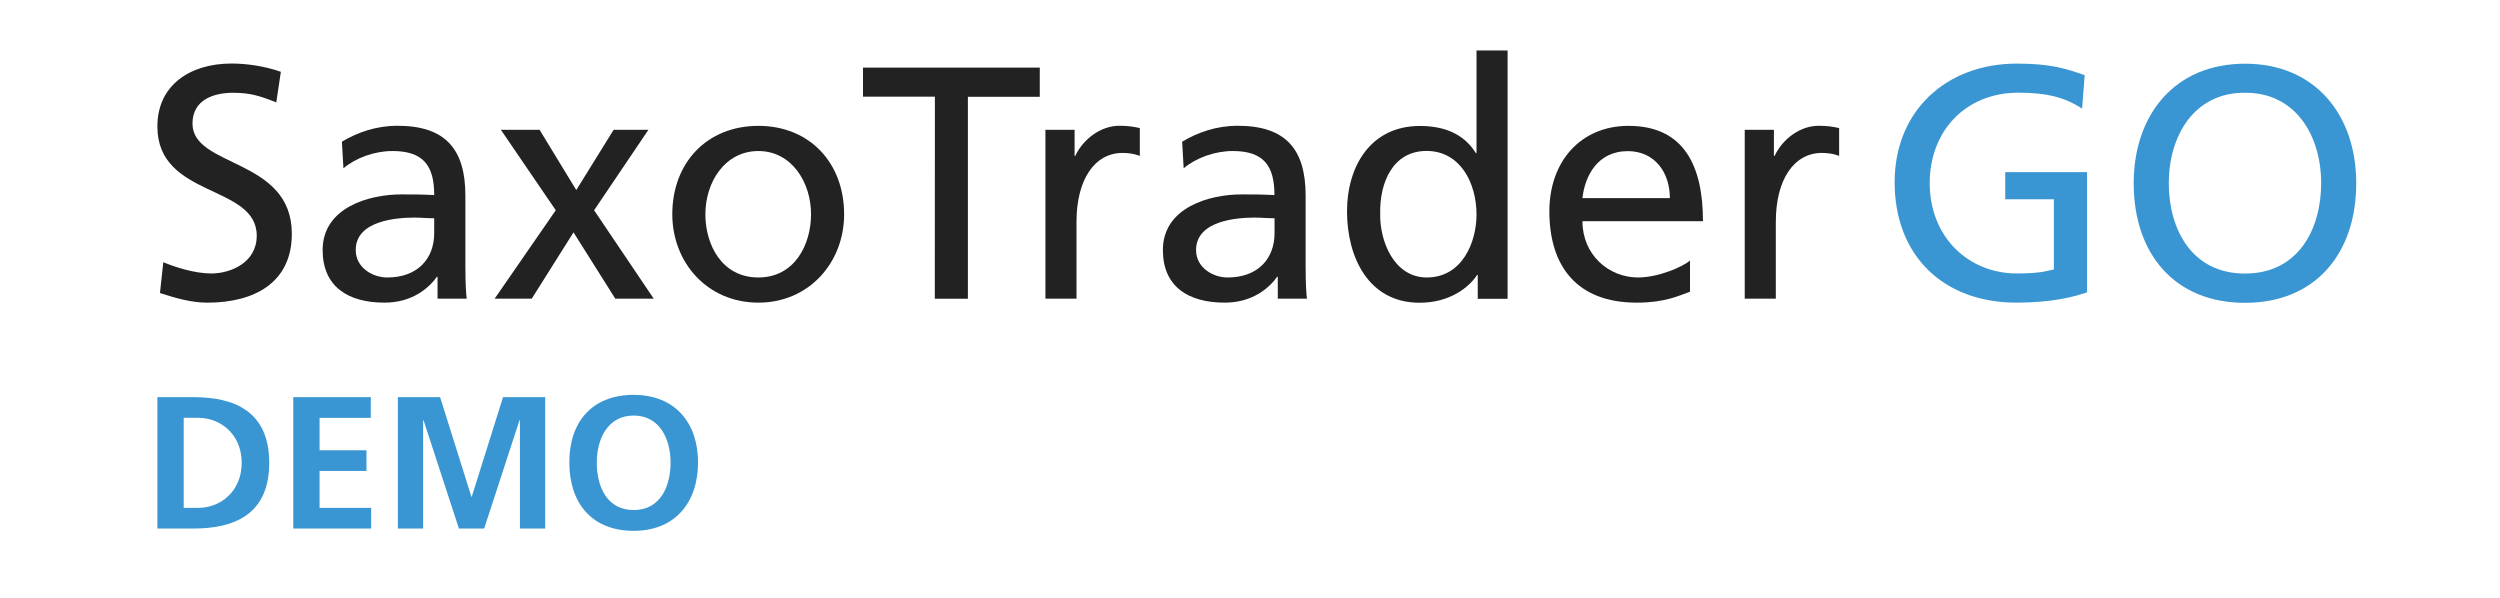 <?xml version="1.0" encoding="utf-8"?>
<!-- Generator: Adobe Illustrator 16.2.1, SVG Export Plug-In . SVG Version: 6.00 Build 0)  -->
<!DOCTYPE svg PUBLIC "-//W3C//DTD SVG 1.1//EN" "http://www.w3.org/Graphics/SVG/1.1/DTD/svg11.dtd">
<svg version="1.1" id="Layer_1" xmlns="http://www.w3.org/2000/svg" xmlns:xlink="http://www.w3.org/1999/xlink" x="0px" y="0px"
	 width="276px" height="66px" viewBox="0 0 276 66" enable-background="new 0 0 276 66" xml:space="preserve">
<path display="none" fill="#C7C6C5" d="M-89.403,2.591h86.639v60.722h-86.639V2.591z M-92.166,65.952H0v-66h-92.166V65.952z"/>
<g id="SaxoTraderGO_DEMO_White">
	<g id="_x3C_Group_x3E_">
		<g>
			<path fill="#3A96D2" d="M17.375,43.844h3.969c4.442,0,8.379,1.496,8.379,7.254s-3.926,7.253-8.379,7.253h-3.969V43.844
				L17.375,43.844z M20.281,56.067h1.621c2.432,0,4.78-1.812,4.78-4.97s-2.348-4.969-4.78-4.969h-1.621V56.067z"/>
			<path fill="#3A96D2" d="M32.376,43.844h8.559v2.285h-5.653v3.58h5.179v2.283h-5.179v4.075h5.695v2.283h-8.6V43.844z"/>
			<path fill="#3A96D2" d="M43.935,43.844h4.652l3.454,10.992h0.042l3.454-10.992h4.652v14.507h-2.789V46.383h-0.043l-3.905,11.968
				h-2.789l-3.907-11.968l-0.041,0.042v11.926h-2.791V43.844H43.935z"/>
			<path fill="#3A96D2" d="M69.958,43.593c4.548,0,7.106,3.073,7.106,7.463s-2.516,7.548-7.106,7.548
				c-4.653,0-7.104-3.095-7.104-7.548C62.841,46.613,65.336,43.593,69.958,43.593z M69.958,56.309c2.969,0,4.074-2.643,4.074-5.253
				c0-2.559-1.19-5.18-4.074-5.18s-4.074,2.621-4.074,5.18C65.884,53.678,66.979,56.309,69.958,56.309z"/>
		</g>
	</g>
	<g id="Layer_5">
		<g>
			<path fill="#222222" d="M30.502,11.306c-1.863-0.737-2.884-1.063-4.789-1.063c-2.042,0-4.463,0.726-4.463,3.4
				c0,4.895,10.969,3.768,10.969,12.169c0,5.442-4.2,7.601-9.328,7.601c-1.79,0-3.547-0.516-5.231-1.063l0.368-3.4
				c1.242,0.516,3.431,1.242,5.305,1.242c2.084,0,5.011-1.168,5.011-4.169c0-5.706-10.969-4.127-10.969-12.063
				c0-4.537,3.579-6.947,8.19-6.947c1.685,0,3.696,0.294,5.442,0.915L30.502,11.306z"/>
			<path fill="#222222" d="M37.746,15.642c1.716-1.021,3.769-1.757,6.137-1.757c5.337,0,7.495,2.632,7.495,7.715v7.717
				c0,2.115,0.074,3.105,0.148,3.653h-3.221V30.56h-0.075c-0.799,1.136-2.631,2.852-5.778,2.852c-4.022,0-6.833-1.758-6.833-5.811
				c0-4.686,5.116-6.138,8.664-6.138c1.348,0,2.306,0,3.653,0.074c0-3.222-1.168-4.864-4.611-4.864
				c-1.938,0-4.021,0.736-5.411,1.905L37.746,15.642z M47.935,24.096c-0.727,0-1.463-0.073-2.189-0.073
				c-1.863,0-6.474,0.294-6.474,3.579c0,1.979,1.905,3.032,3.474,3.032c3.4,0,5.19-2.116,5.19-4.895V24.096z"/>
			<path fill="#222222" d="M61.357,23.212l-6.064-8.885h4.274l4.053,6.654l4.127-6.654h3.841l-6,8.885l6.58,9.759h-4.243
				l-4.61-7.317l-4.61,7.317H54.61L61.357,23.212z"/>
			<path fill="#222222" d="M83.727,13.895c5.664,0,9.464,4.095,9.464,9.759c0,5.336-3.875,9.758-9.464,9.758
				c-5.632,0-9.506-4.421-9.506-9.758C74.221,17.99,78.022,13.895,83.727,13.895z M83.727,30.633c4.021,0,5.811-3.652,5.811-6.979
				c0-3.548-2.157-6.98-5.811-6.98c-3.694,0-5.854,3.432-5.854,6.98C77.874,26.991,79.665,30.633,83.727,30.633z"/>
			<path fill="#222222" d="M103.212,10.674h-7.937v-3.21h19.517v3.221h-7.937V32.98h-3.653L103.212,10.674L103.212,10.674z"/>
			<path fill="#222222" d="M115.414,14.327h3.221v2.885h0.072c0.917-1.937,2.885-3.327,4.865-3.327c1.02,0,1.538,0.105,2.264,0.252
				v3.074c-0.622-0.252-1.316-0.327-1.907-0.327c-3.073,0-5.084,2.927-5.084,7.601v8.485h-3.431V14.327L115.414,14.327z"/>
			<path fill="#222222" d="M130.509,15.642c1.715-1.021,3.769-1.757,6.138-1.757c5.337,0,7.494,2.632,7.494,7.715v7.717
				c0,2.115,0.075,3.105,0.148,3.653h-3.221V30.56h-0.074c-0.801,1.136-2.631,2.852-5.779,2.852c-4.021,0-6.832-1.758-6.832-5.811
				c0-4.686,5.116-6.138,8.664-6.138c1.347,0,2.306,0,3.652,0.074c0-3.222-1.167-4.864-4.609-4.864
				c-1.938,0-4.022,0.736-5.413,1.905L130.509,15.642z M140.71,24.096c-0.726,0-1.465-0.073-2.191-0.073
				c-1.863,0-6.473,0.294-6.473,3.579c0,1.979,1.905,3.032,3.473,3.032c3.401,0,5.191-2.116,5.191-4.895V24.096z"/>
			<path fill="#222222" d="M163.154,30.349h-0.074c-0.916,1.391-3.033,3.074-6.358,3.074c-5.632,0-8.011-5.011-8.011-10.084
				c0-5.011,2.632-9.433,8.043-9.433c3.251,0,5.116,1.273,6.179,3h0.074V5.568h3.432v27.423h-3.295v-2.653h0.011V30.349z
				 M157.523,30.633c3.872,0,5.484-3.842,5.484-6.948c0-3.474-1.79-7.021-5.517-7.021c-3.726,0-5.19,3.505-5.116,6.906
				C152.3,26.518,153.836,30.633,157.523,30.633z"/>
			<path fill="#222222" d="M186.586,32.202c-1.314,0.474-2.81,1.21-5.884,1.21c-6.622,0-9.652-4.021-9.652-10.085
				c0-5.516,3.474-9.432,8.736-9.432c6.211,0,8.221,4.538,8.221,10.527h-13.305c0,3.695,2.883,6.211,6.138,6.211
				c2.263,0,4.895-1.168,5.737-1.863v3.432H186.586z M184.354,21.874c0-2.852-1.685-5.189-4.642-5.189
				c-3.369,0-4.749,2.78-5.011,5.189H184.354z"/>
			<path fill="#222222" d="M192.618,14.327h3.222v2.885h0.075c0.914-1.937,2.882-3.327,4.861-3.327c1.021,0,1.538,0.105,2.265,0.252
				v3.074c-0.621-0.252-1.316-0.327-1.905-0.327c-3.075,0-5.085,2.927-5.085,7.601v8.485h-3.433V14.327L192.618,14.327z"/>
			<path fill="#3A96D2" d="M229.864,11.989c-1.791-1.168-3.728-1.757-7.022-1.757c-5.884,0-9.802,4.273-9.802,9.979
				c0,6,4.317,9.979,9.611,9.979c2.527,0,3.181-0.252,4.097-0.442v-7.747h-5.37v-3h9.034v13.274
				c-1.392,0.475-3.801,1.137-7.791,1.137c-8.086,0-13.453-5.189-13.453-13.306c0-7.864,5.705-13.085,13.483-13.085
				c3.728,0,5.381,0.547,7.497,1.274L229.864,11.989z"/>
			<path fill="#3A96D2" d="M247.844,7.032c7.747,0,12.284,5.632,12.284,13.201c0,7.748-4.495,13.2-12.284,13.2
				c-7.79,0-12.285-5.442-12.285-13.2C235.559,12.664,240.096,7.032,247.844,7.032z M247.844,30.201c5.884,0,8.411-4.894,8.411-9.98
				c0-5.188-2.779-10.021-8.411-9.979c-5.632-0.042-8.411,4.791-8.411,9.979C239.443,25.307,241.959,30.201,247.844,30.201z"/>
		</g>
	</g>
</g>
</svg>
